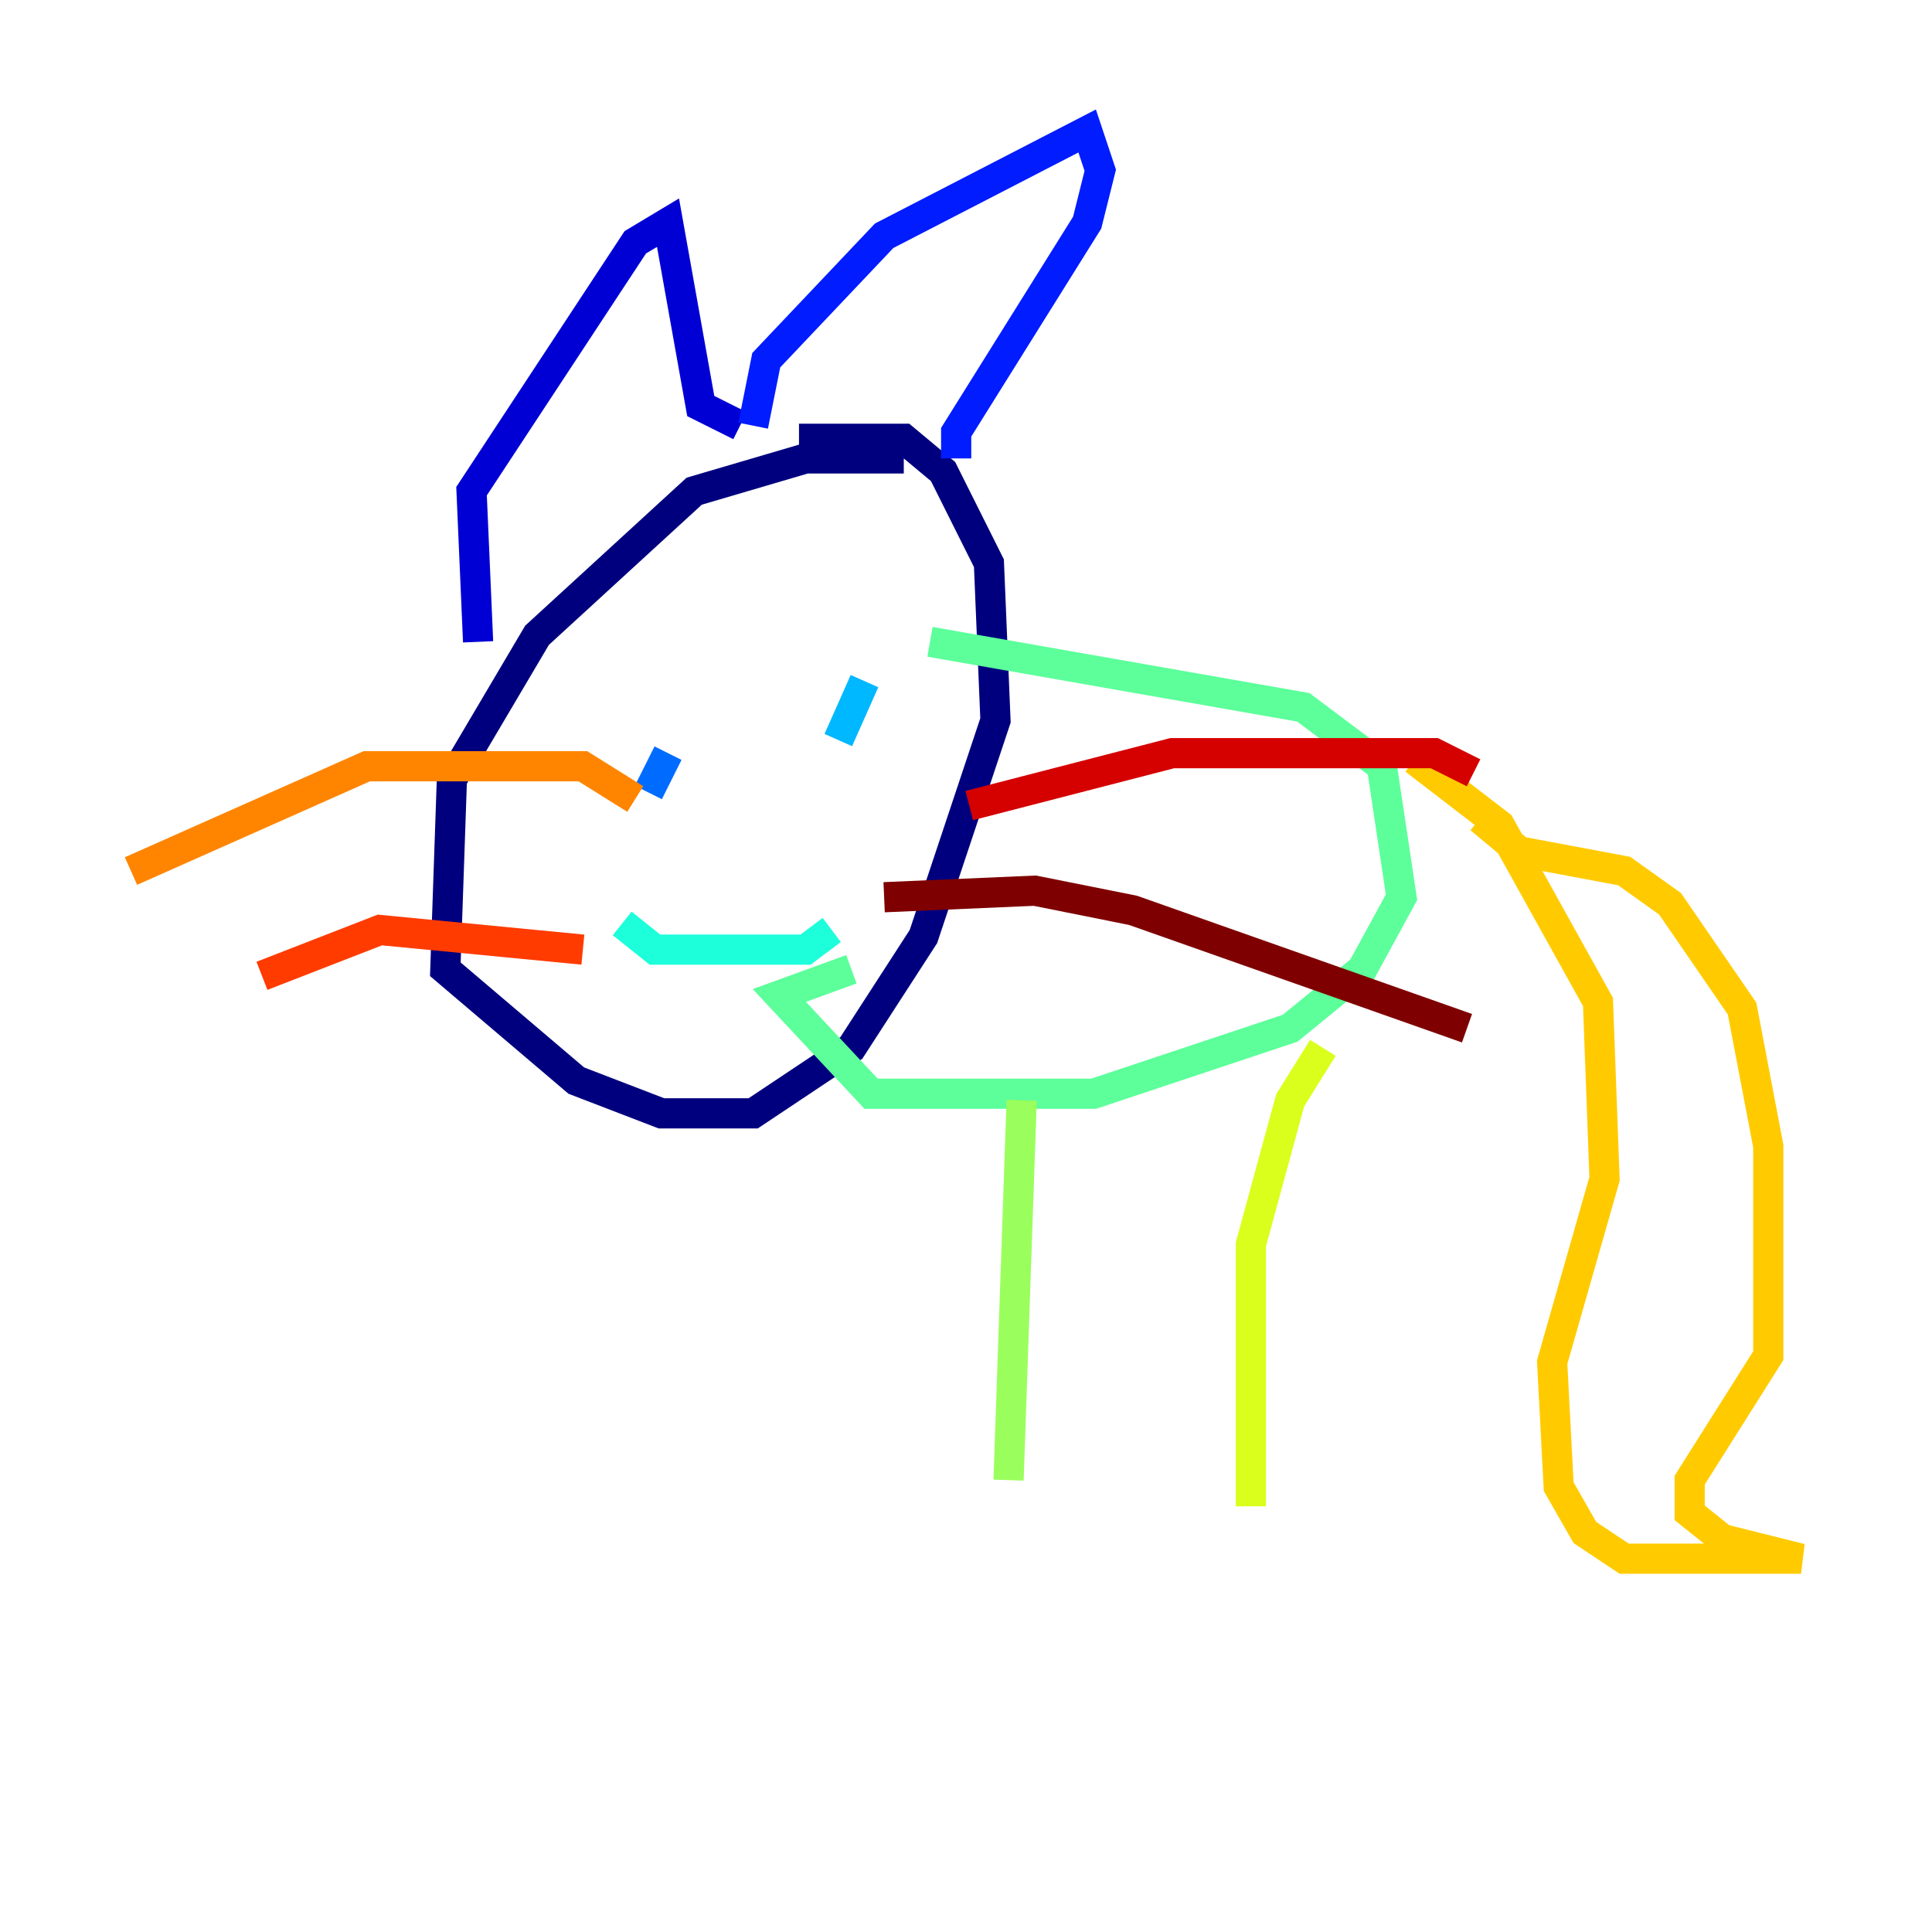 <?xml version="1.0" encoding="utf-8" ?>
<svg baseProfile="tiny" height="128" version="1.2" viewBox="0,0,128,128" width="128" xmlns="http://www.w3.org/2000/svg" xmlns:ev="http://www.w3.org/2001/xml-events" xmlns:xlink="http://www.w3.org/1999/xlink"><defs /><polyline fill="none" points="59.878,30.373 53.37,30.373 45.993,32.542 35.58,42.088 29.939,51.634 29.505,64.217 38.183,71.593 43.824,73.763 49.898,73.763 56.407,69.424 61.18,62.047 65.953,47.729 65.519,37.315 62.481,31.241 59.878,29.071 52.936,29.071" stroke="#00007f" stroke-width="2" /><polyline fill="none" points="31.675,42.522 31.241,32.542 42.088,16.054 44.258,14.752 46.427,26.902 49.031,28.203" stroke="#0000d5" stroke-width="2" /><polyline fill="none" points="49.898,28.203 50.766,23.864 58.576,15.62 72.027,8.678 72.895,11.281 72.027,14.752 63.349,28.637 63.349,30.373" stroke="#001cff" stroke-width="2" /><polyline fill="none" points="42.956,52.502 44.258,49.898" stroke="#006cff" stroke-width="2" /><polyline fill="none" points="57.275,45.125 55.539,49.031" stroke="#00b8ff" stroke-width="2" /><polyline fill="none" points="41.22,61.18 43.39,62.915 53.37,62.915 55.105,61.614" stroke="#1cffda" stroke-width="2" /><polyline fill="none" points="61.614,42.522 86.346,46.861 91.552,50.766 92.854,59.444 90.251,64.217 85.478,68.122 72.461,72.461 57.709,72.461 51.634,65.953 56.407,64.217" stroke="#5cff9a" stroke-width="2" /><polyline fill="none" points="67.688,72.895 66.82,98.061" stroke="#9aff5c" stroke-width="2" /><polyline fill="none" points="87.647,69.424 85.478,72.895 82.875,82.441 82.875,99.797" stroke="#daff1c" stroke-width="2" /><polyline fill="none" points="98.061,54.237 100.664,56.407 107.607,57.709 110.644,59.878 115.417,66.82 117.153,75.932 117.153,89.817 111.946,98.061 111.946,100.231 114.115,101.966 119.322,103.268 107.607,103.268 105.003,101.532 103.268,98.495 102.834,90.251 106.305,78.102 105.871,66.386 99.363,54.671 93.722,50.332" stroke="#ffcb00" stroke-width="2" /><polyline fill="none" points="42.088,52.936 38.617,50.766 24.298,50.766 8.678,57.709" stroke="#ff8500" stroke-width="2" /><polyline fill="none" points="38.617,62.915 25.166,61.614 17.356,64.651" stroke="#ff3b00" stroke-width="2" /><polyline fill="none" points="64.217,53.37 77.668,49.898 95.024,49.898 97.627,51.2" stroke="#d50000" stroke-width="2" /><polyline fill="none" points="58.576,59.444 68.556,59.01 75.064,60.312 97.193,68.122" stroke="#7f0000" stroke-width="2" /></svg>
